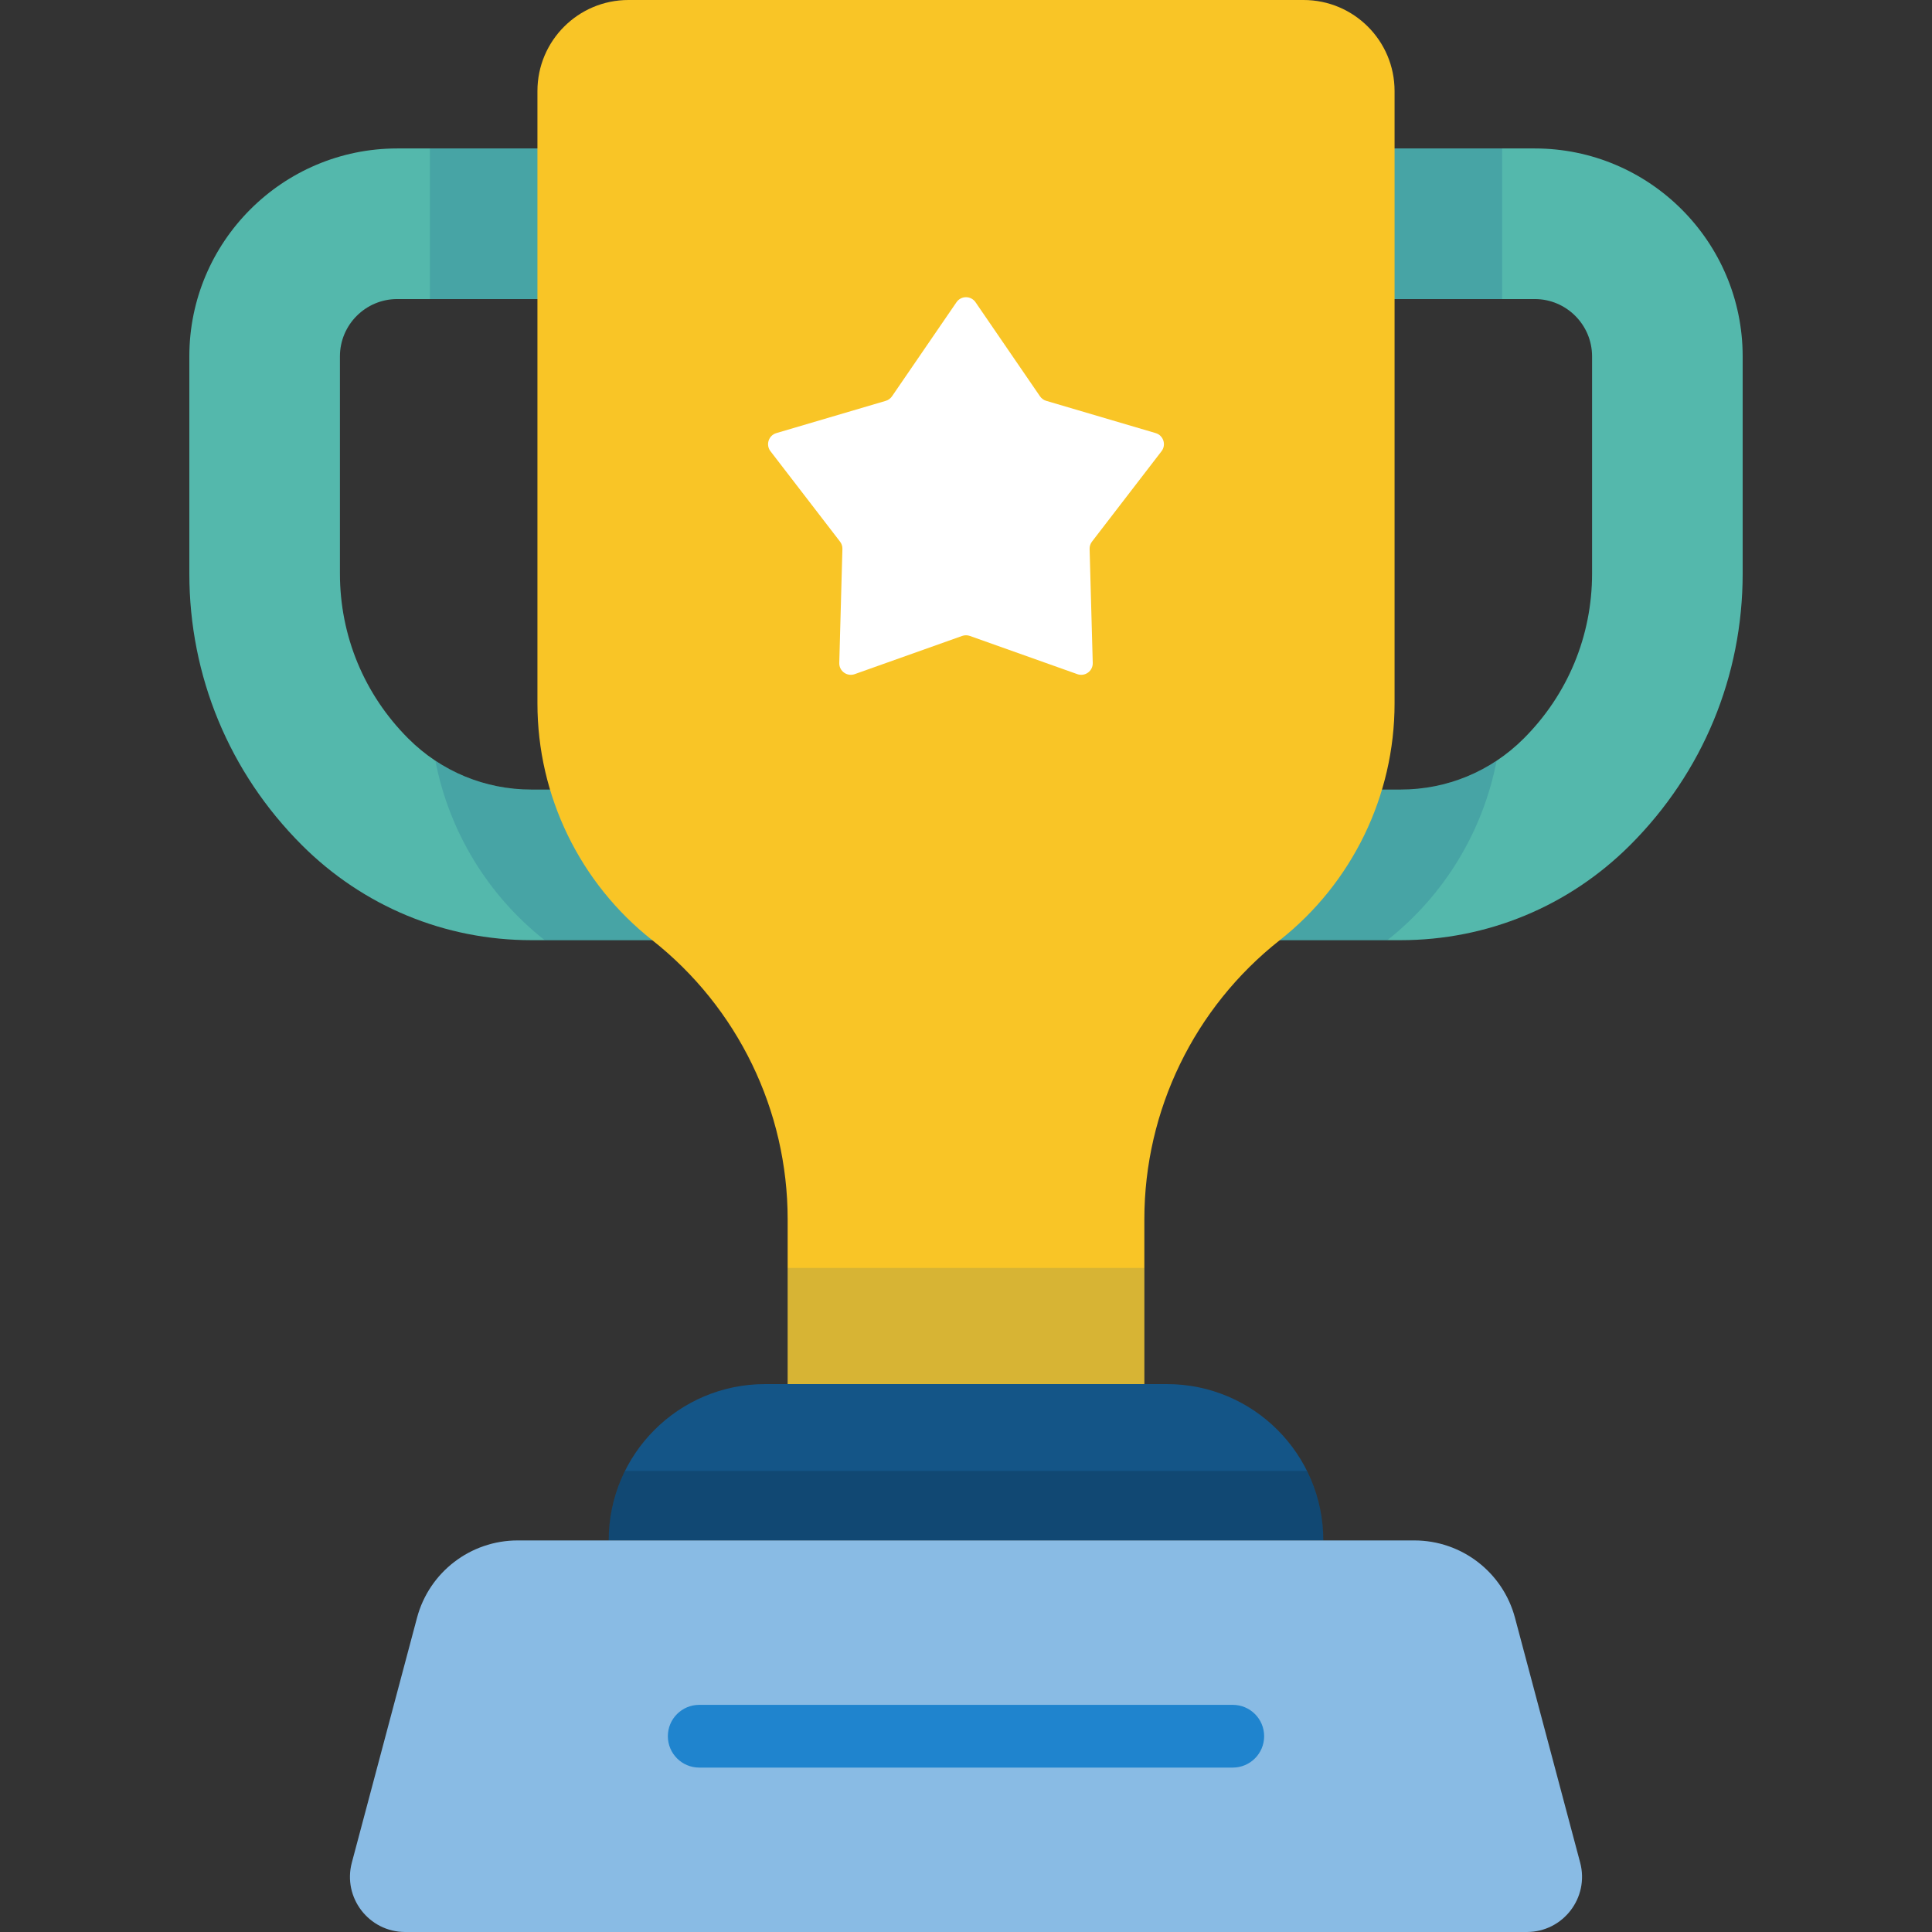 <?xml version="1.0" encoding="iso-8859-1"?>
<!-- Generator: Adobe Illustrator 19.0.0, SVG Export Plug-In . SVG Version: 6.00 Build 0)  -->
<svg version="1.1" id="Layer_1" xmlns="http://www.w3.org/2000/svg" xmlns:xlink="http://www.w3.org/1999/xlink" x="0px" y="0px"
	 viewBox="0 0 512 512" style="enable-background:new 0 0 512 512;" xml:space="preserve">
<rect x="0" y="0" width="512" height="512" fill="#333333" stroke="none"/>
<path style="fill:#54B8AC;" d="M209.247,249.158h-68.376c-23.005,0-44.633-8.959-60.9-25.225
	C60.756,204.717,50.175,179.172,50.175,152V94.441c0-30.382,24.718-55.1,55.1-55.1h119.938v39.911H105.274
	c-8.375,0-15.189,6.814-15.189,15.189V152c0,16.513,6.43,32.035,18.106,43.712c8.729,8.728,20.336,13.536,32.679,13.536h68.376
	v39.911H209.247z"/>
<path style="opacity:0.2;fill:#145587;enable-background:new    ;" d="M115.38,201.595c3.609,18.65,13.787,35.594,28.965,47.563
	h64.902v-39.911H140.87C131.667,209.247,122.876,206.572,115.38,201.595z M113.919,39.341v39.911h111.293V39.341H113.919z"/>
<path style="fill:#54B8AC;" d="M302.753,249.158h68.376c23.005,0,44.633-8.959,60.9-25.225
	c19.214-19.216,29.796-44.76,29.796-71.933V94.441c0-30.382-24.718-55.1-55.1-55.1H286.789v39.911h119.938
	c8.375,0,15.189,6.814,15.189,15.189V152c0,16.513-6.43,32.035-18.106,43.712c-8.729,8.728-20.336,13.536-32.679,13.536h-68.376
	v39.911H302.753z"/>
<path style="opacity:0.2;fill:#145587;enable-background:new    ;" d="M371.13,209.247h-68.376v39.911h64.902
	c15.177-11.969,25.356-28.912,28.965-47.563C389.124,206.572,380.333,209.247,371.13,209.247z M286.789,39.341v39.911h111.294
	V39.341H286.789z"/>
<path style="fill:#F9C526;" d="M345.455,0h-178.91c-13.32,0-24.118,10.799-24.118,24.118v162.296
	c0,24.476,11.217,47.602,30.439,62.754l0,0c22.652,17.857,35.871,45.11,35.871,73.954v43.678h94.529v-43.678
	c0-28.844,13.219-56.097,35.871-73.954l0,0c19.221-15.153,30.439-38.278,30.439-62.754V24.118C369.573,10.799,358.776,0,345.455,0z"
	/>
<path style="fill:#FFFFFF;" d="M307.817,119.577c1.312-1.704,0.503-4.195-1.56-4.802l-28.988-8.546
	c-0.675-0.199-1.261-0.625-1.659-1.206l-17.084-24.928c-1.216-1.774-3.834-1.774-5.05,0l-17.084,24.928
	c-0.398,0.581-0.984,1.006-1.659,1.206l-28.988,8.546c-2.062,0.607-2.873,3.097-1.56,4.802l18.429,23.952
	c0.429,0.557,0.653,1.247,0.634,1.95l-0.831,30.21c-0.059,2.15,2.059,3.688,4.085,2.968l28.475-10.126
	c0.664-0.236,1.389-0.236,2.051,0l28.475,10.126c2.027,0.72,4.144-0.819,4.086-2.968l-0.831-30.21
	c-0.019-0.704,0.204-1.393,0.634-1.95L307.817,119.577z"/>
<g>
	<rect x="208.734" y="336.014" style="opacity:0.15;fill:#145587;enable-background:new    ;" width="94.532" height="30.789"/>
	<path style="fill:#145587;" d="M309.255,366.8h-106.51c-22.882,0-41.431,18.549-41.431,41.431l0,0h189.374l0,0
		C350.687,385.35,332.137,366.8,309.255,366.8z"/>
</g>
<path style="opacity:0.15;enable-background:new    ;" d="M346.359,389.796H165.641c-2.765,5.553-4.328,11.81-4.328,18.435h189.374
	C350.687,401.607,349.123,395.349,346.359,389.796z"/>
<path style="fill:#89BBE4;" d="M418.759,493.608l-17.271-64.875c-3.218-12.089-14.163-20.501-26.673-20.501H137.185
	c-12.51,0-23.454,8.413-26.673,20.501l-17.271,64.875C90.769,502.894,97.769,512,107.377,512h297.246
	C414.231,512,421.231,502.894,418.759,493.608z"/>
<path style="fill:#1F84CE;" d="M326.699,468.428H185.301c-4.59,0-8.312-3.72-8.312-8.312s3.721-8.312,8.312-8.312h141.398
	c4.59,0,8.312,3.72,8.312,8.312C335.011,464.707,331.289,468.428,326.699,468.428z"/>
<g>
</g>
<g>
</g>
<g>
</g>
<g>
</g>
<g>
</g>
<g>
</g>
<g>
</g>
<g>
</g>
<g>
</g>
<g>
</g>
<g>
</g>
<g>
</g>
<g>
</g>
<g>
</g>
<g>
</g>
</svg>
